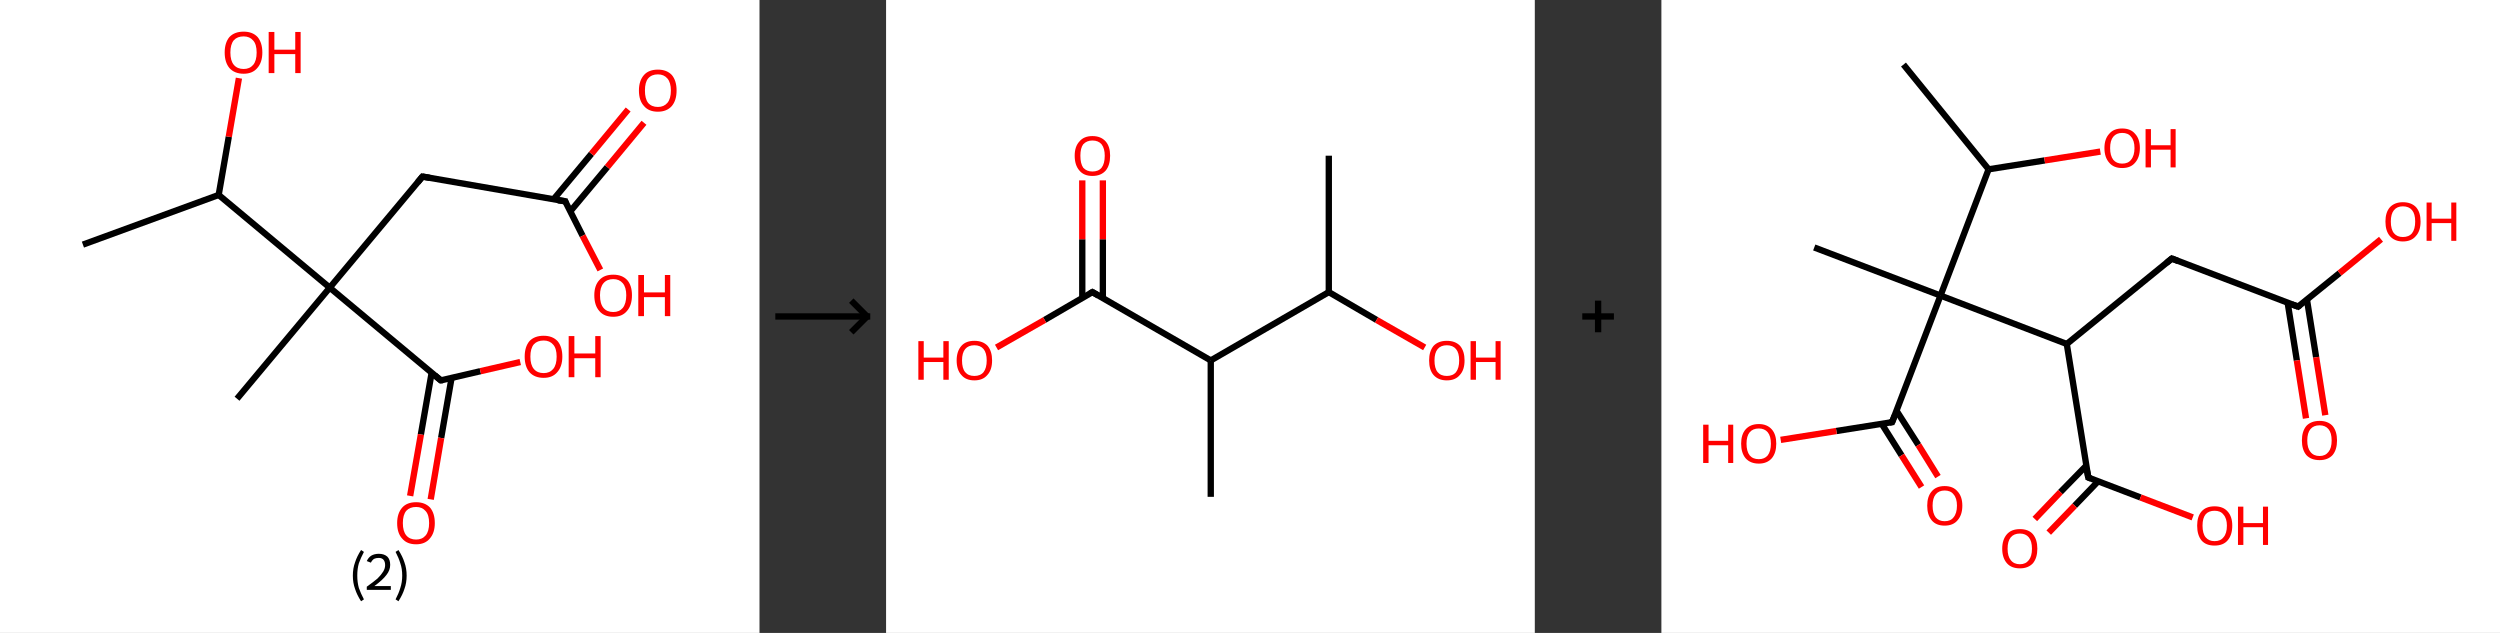 <?xml version='1.0' encoding='ASCII' standalone='yes'?>
<svg xmlns="http://www.w3.org/2000/svg" xmlns:xlink="http://www.w3.org/1999/xlink" version="1.1" width="790.0px" viewBox="0 0 790.0 200.0" height="200.0px">
  <rect x="0" y="0" width="790.0" height="200.0" fill="#333333" stroke="none"/>
  <g>
    <g transform="translate(0, 0) scale(1 1) "><!-- END OF HEADER -->
<rect style="opacity:1.0;fill:#FFFFFF;stroke:none" width="240.0" height="200.0" x="0.0" y="0.0"> </rect>
<path class="bond-0 atom-0 atom-1" d="M 26.2,77.3 L 69.1,61.6" style="fill:none;fill-rule:evenodd;stroke:#000000;stroke-width:2.0px;stroke-linecap:butt;stroke-linejoin:miter;stroke-opacity:1"/>
<path class="bond-1 atom-1 atom-2" d="M 69.1,61.6 L 72.3,43.2" style="fill:none;fill-rule:evenodd;stroke:#000000;stroke-width:2.0px;stroke-linecap:butt;stroke-linejoin:miter;stroke-opacity:1"/>
<path class="bond-1 atom-1 atom-2" d="M 72.3,43.2 L 75.5,24.7" style="fill:none;fill-rule:evenodd;stroke:#FF0000;stroke-width:2.0px;stroke-linecap:butt;stroke-linejoin:miter;stroke-opacity:1"/>
<path class="bond-2 atom-1 atom-3" d="M 69.1,61.6 L 104.2,90.9" style="fill:none;fill-rule:evenodd;stroke:#000000;stroke-width:2.0px;stroke-linecap:butt;stroke-linejoin:miter;stroke-opacity:1"/>
<path class="bond-3 atom-3 atom-4" d="M 104.2,90.9 L 74.9,126.0" style="fill:none;fill-rule:evenodd;stroke:#000000;stroke-width:2.0px;stroke-linecap:butt;stroke-linejoin:miter;stroke-opacity:1"/>
<path class="bond-4 atom-3 atom-5" d="M 104.2,90.9 L 133.5,55.8" style="fill:none;fill-rule:evenodd;stroke:#000000;stroke-width:2.0px;stroke-linecap:butt;stroke-linejoin:miter;stroke-opacity:1"/>
<path class="bond-5 atom-5 atom-6" d="M 133.5,55.8 L 178.6,63.6" style="fill:none;fill-rule:evenodd;stroke:#000000;stroke-width:2.0px;stroke-linecap:butt;stroke-linejoin:miter;stroke-opacity:1"/>
<path class="bond-6 atom-6 atom-7" d="M 180.2,66.8 L 191.9,52.8" style="fill:none;fill-rule:evenodd;stroke:#000000;stroke-width:2.0px;stroke-linecap:butt;stroke-linejoin:miter;stroke-opacity:1"/>
<path class="bond-6 atom-6 atom-7" d="M 191.9,52.8 L 203.5,38.8" style="fill:none;fill-rule:evenodd;stroke:#FF0000;stroke-width:2.0px;stroke-linecap:butt;stroke-linejoin:miter;stroke-opacity:1"/>
<path class="bond-6 atom-6 atom-7" d="M 174.9,63.0 L 186.9,48.6" style="fill:none;fill-rule:evenodd;stroke:#000000;stroke-width:2.0px;stroke-linecap:butt;stroke-linejoin:miter;stroke-opacity:1"/>
<path class="bond-6 atom-6 atom-7" d="M 186.9,48.6 L 198.5,34.6" style="fill:none;fill-rule:evenodd;stroke:#FF0000;stroke-width:2.0px;stroke-linecap:butt;stroke-linejoin:miter;stroke-opacity:1"/>
<path class="bond-7 atom-6 atom-8" d="M 178.6,63.6 L 184.1,74.5" style="fill:none;fill-rule:evenodd;stroke:#000000;stroke-width:2.0px;stroke-linecap:butt;stroke-linejoin:miter;stroke-opacity:1"/>
<path class="bond-7 atom-6 atom-8" d="M 184.1,74.5 L 189.7,85.3" style="fill:none;fill-rule:evenodd;stroke:#FF0000;stroke-width:2.0px;stroke-linecap:butt;stroke-linejoin:miter;stroke-opacity:1"/>
<path class="bond-8 atom-3 atom-9" d="M 104.2,90.9 L 139.3,120.2" style="fill:none;fill-rule:evenodd;stroke:#000000;stroke-width:2.0px;stroke-linecap:butt;stroke-linejoin:miter;stroke-opacity:1"/>
<path class="bond-9 atom-9 atom-10" d="M 136.4,117.8 L 133.0,137.3" style="fill:none;fill-rule:evenodd;stroke:#000000;stroke-width:2.0px;stroke-linecap:butt;stroke-linejoin:miter;stroke-opacity:1"/>
<path class="bond-9 atom-9 atom-10" d="M 133.0,137.3 L 129.6,156.7" style="fill:none;fill-rule:evenodd;stroke:#FF0000;stroke-width:2.0px;stroke-linecap:butt;stroke-linejoin:miter;stroke-opacity:1"/>
<path class="bond-9 atom-9 atom-10" d="M 142.7,119.4 L 139.4,138.4" style="fill:none;fill-rule:evenodd;stroke:#000000;stroke-width:2.0px;stroke-linecap:butt;stroke-linejoin:miter;stroke-opacity:1"/>
<path class="bond-9 atom-9 atom-10" d="M 139.4,138.4 L 136.1,157.8" style="fill:none;fill-rule:evenodd;stroke:#FF0000;stroke-width:2.0px;stroke-linecap:butt;stroke-linejoin:miter;stroke-opacity:1"/>
<path class="bond-10 atom-9 atom-11" d="M 139.3,120.2 L 151.8,117.3" style="fill:none;fill-rule:evenodd;stroke:#000000;stroke-width:2.0px;stroke-linecap:butt;stroke-linejoin:miter;stroke-opacity:1"/>
<path class="bond-10 atom-9 atom-11" d="M 151.8,117.3 L 164.4,114.4" style="fill:none;fill-rule:evenodd;stroke:#FF0000;stroke-width:2.0px;stroke-linecap:butt;stroke-linejoin:miter;stroke-opacity:1"/>
<path d="M 132.0,57.6 L 133.5,55.8 L 135.8,56.2" style="fill:none;stroke:#000000;stroke-width:2.0px;stroke-linecap:butt;stroke-linejoin:miter;stroke-opacity:1;"/>
<path d="M 176.3,63.3 L 178.6,63.6 L 178.8,64.2" style="fill:none;stroke:#000000;stroke-width:2.0px;stroke-linecap:butt;stroke-linejoin:miter;stroke-opacity:1;"/>
<path d="M 137.5,118.7 L 139.3,120.2 L 139.9,120.1" style="fill:none;stroke:#000000;stroke-width:2.0px;stroke-linecap:butt;stroke-linejoin:miter;stroke-opacity:1;"/>
<path class="atom-2" d="M 71.0 16.6 Q 71.0 13.5, 72.5 11.7 Q 74.1 10.0, 77.0 10.0 Q 79.8 10.0, 81.4 11.7 Q 82.9 13.5, 82.9 16.6 Q 82.9 19.7, 81.3 21.5 Q 79.8 23.3, 77.0 23.3 Q 74.1 23.3, 72.5 21.5 Q 71.0 19.7, 71.0 16.6 M 77.0 21.8 Q 78.9 21.8, 80.0 20.5 Q 81.1 19.2, 81.1 16.6 Q 81.1 14.0, 80.0 12.8 Q 78.9 11.5, 77.0 11.5 Q 75.0 11.5, 73.9 12.7 Q 72.8 14.0, 72.8 16.6 Q 72.8 19.2, 73.9 20.5 Q 75.0 21.8, 77.0 21.8 " fill="#FF0000"/>
<path class="atom-2" d="M 84.9 10.1 L 86.7 10.1 L 86.7 15.7 L 93.3 15.7 L 93.3 10.1 L 95.0 10.1 L 95.0 23.1 L 93.3 23.1 L 93.3 17.1 L 86.7 17.1 L 86.7 23.1 L 84.9 23.1 L 84.9 10.1 " fill="#FF0000"/>
<path class="atom-7" d="M 201.9 28.6 Q 201.9 25.5, 203.5 23.7 Q 205.0 22.0, 207.9 22.0 Q 210.7 22.0, 212.3 23.7 Q 213.8 25.5, 213.8 28.6 Q 213.8 31.7, 212.3 33.5 Q 210.7 35.3, 207.9 35.3 Q 205.0 35.3, 203.5 33.5 Q 201.9 31.8, 201.9 28.6 M 207.9 33.8 Q 209.8 33.8, 210.9 32.5 Q 212.0 31.2, 212.0 28.6 Q 212.0 26.1, 210.9 24.8 Q 209.8 23.5, 207.9 23.5 Q 205.9 23.5, 204.8 24.8 Q 203.8 26.0, 203.8 28.6 Q 203.8 31.2, 204.8 32.5 Q 205.9 33.8, 207.9 33.8 " fill="#FF0000"/>
<path class="atom-8" d="M 187.8 93.3 Q 187.8 90.2, 189.4 88.5 Q 190.9 86.8, 193.8 86.8 Q 196.6 86.8, 198.2 88.5 Q 199.7 90.2, 199.7 93.3 Q 199.7 96.5, 198.1 98.3 Q 196.6 100.1, 193.8 100.1 Q 190.9 100.1, 189.4 98.3 Q 187.8 96.5, 187.8 93.3 M 193.8 98.6 Q 195.7 98.6, 196.8 97.3 Q 197.9 95.9, 197.9 93.3 Q 197.9 90.8, 196.8 89.5 Q 195.7 88.2, 193.8 88.2 Q 191.8 88.2, 190.7 89.5 Q 189.6 90.8, 189.6 93.3 Q 189.6 96.0, 190.7 97.3 Q 191.8 98.6, 193.8 98.6 " fill="#FF0000"/>
<path class="atom-8" d="M 201.7 86.9 L 203.5 86.9 L 203.5 92.4 L 210.1 92.4 L 210.1 86.9 L 211.8 86.9 L 211.8 99.9 L 210.1 99.9 L 210.1 93.9 L 203.5 93.9 L 203.5 99.9 L 201.7 99.9 L 201.7 86.9 " fill="#FF0000"/>
<path class="atom-10" d="M 125.5 165.3 Q 125.5 162.2, 127.1 160.4 Q 128.6 158.7, 131.5 158.7 Q 134.3 158.7, 135.9 160.4 Q 137.4 162.2, 137.4 165.3 Q 137.4 168.4, 135.8 170.2 Q 134.3 172.0, 131.5 172.0 Q 128.6 172.0, 127.1 170.2 Q 125.5 168.5, 125.5 165.3 M 131.5 170.5 Q 133.4 170.5, 134.5 169.2 Q 135.6 167.9, 135.6 165.3 Q 135.6 162.7, 134.5 161.5 Q 133.4 160.2, 131.5 160.2 Q 129.5 160.2, 128.4 161.4 Q 127.3 162.7, 127.3 165.3 Q 127.3 167.9, 128.4 169.2 Q 129.5 170.5, 131.5 170.5 " fill="#FF0000"/>
<path class="atom-11" d="M 165.8 112.7 Q 165.8 109.6, 167.3 107.8 Q 168.9 106.1, 171.8 106.1 Q 174.6 106.1, 176.2 107.8 Q 177.7 109.6, 177.7 112.7 Q 177.7 115.8, 176.1 117.6 Q 174.6 119.4, 171.8 119.4 Q 168.9 119.4, 167.3 117.6 Q 165.8 115.8, 165.8 112.7 M 171.8 117.9 Q 173.7 117.9, 174.8 116.6 Q 175.9 115.3, 175.9 112.7 Q 175.9 110.1, 174.8 108.9 Q 173.7 107.6, 171.8 107.6 Q 169.8 107.6, 168.7 108.8 Q 167.6 110.1, 167.6 112.7 Q 167.6 115.3, 168.7 116.6 Q 169.8 117.9, 171.8 117.9 " fill="#FF0000"/>
<path class="atom-11" d="M 179.7 106.2 L 181.5 106.2 L 181.5 111.7 L 188.1 111.7 L 188.1 106.2 L 189.8 106.2 L 189.8 119.2 L 188.1 119.2 L 188.1 113.2 L 181.5 113.2 L 181.5 119.2 L 179.7 119.2 L 179.7 106.2 " fill="#FF0000"/>
<path class="legend" d="M 111.5 181.9 Q 111.5 179.6, 112.2 177.7 Q 112.8 175.8, 114.1 173.8 L 115.0 174.4 Q 114.0 176.3, 113.4 178.0 Q 112.9 179.7, 112.9 181.9 Q 112.9 184.0, 113.4 185.8 Q 114.0 187.5, 115.0 189.4 L 114.1 190.0 Q 112.8 188.0, 112.2 186.1 Q 111.5 184.2, 111.5 181.9 " fill="#000000"/>
<path class="legend" d="M 115.9 177.3 Q 116.4 176.2, 117.3 175.6 Q 118.3 175.0, 119.7 175.0 Q 121.4 175.0, 122.4 175.9 Q 123.3 176.8, 123.3 178.5 Q 123.3 180.2, 122.1 181.7 Q 120.9 183.3, 118.3 185.2 L 123.5 185.2 L 123.5 186.4 L 115.9 186.4 L 115.9 185.4 Q 118.0 183.9, 119.3 182.8 Q 120.5 181.6, 121.1 180.6 Q 121.7 179.6, 121.7 178.6 Q 121.7 177.5, 121.2 176.9 Q 120.7 176.3, 119.7 176.3 Q 118.8 176.3, 118.2 176.6 Q 117.6 177.0, 117.2 177.8 L 115.9 177.3 " fill="#000000"/>
<path class="legend" d="M 128.5 181.9 Q 128.5 184.2, 127.8 186.1 Q 127.2 188.0, 125.9 190.0 L 125.0 189.4 Q 126.0 187.5, 126.5 185.8 Q 127.1 184.0, 127.1 181.9 Q 127.1 179.7, 126.5 178.0 Q 126.0 176.3, 125.0 174.4 L 125.9 173.8 Q 127.2 175.8, 127.8 177.7 Q 128.5 179.6, 128.5 181.9 " fill="#000000"/>
</g>
    <g transform="translate(240.0, 0) scale(1 1) "><line x1="5" y1="100" x2="35" y2="100" style="stroke:rgb(0,0,0);stroke-width:2"/>
  <line x1="34" y1="100" x2="29" y2="95" style="stroke:rgb(0,0,0);stroke-width:2"/>
  <line x1="34" y1="100" x2="29" y2="105" style="stroke:rgb(0,0,0);stroke-width:2"/>
</g>
    <g transform="translate(280.0, 0) scale(1 1) "><!-- END OF HEADER -->
<rect style="opacity:1.0;fill:#FFFFFF;stroke:none" width="205.0" height="200.0" x="0.0" y="0.0"> </rect>
<path class="bond-0 atom-0 atom-1" d="M 139.9,49.2 L 139.9,92.3" style="fill:none;fill-rule:evenodd;stroke:#000000;stroke-width:2.0px;stroke-linecap:butt;stroke-linejoin:miter;stroke-opacity:1"/>
<path class="bond-1 atom-1 atom-2" d="M 139.9,92.3 L 155.0,101.1" style="fill:none;fill-rule:evenodd;stroke:#000000;stroke-width:2.0px;stroke-linecap:butt;stroke-linejoin:miter;stroke-opacity:1"/>
<path class="bond-1 atom-1 atom-2" d="M 155.0,101.1 L 170.2,109.8" style="fill:none;fill-rule:evenodd;stroke:#FF0000;stroke-width:2.0px;stroke-linecap:butt;stroke-linejoin:miter;stroke-opacity:1"/>
<path class="bond-2 atom-1 atom-3" d="M 139.9,92.3 L 102.6,113.9" style="fill:none;fill-rule:evenodd;stroke:#000000;stroke-width:2.0px;stroke-linecap:butt;stroke-linejoin:miter;stroke-opacity:1"/>
<path class="bond-3 atom-3 atom-4" d="M 102.6,113.9 L 102.6,157.0" style="fill:none;fill-rule:evenodd;stroke:#000000;stroke-width:2.0px;stroke-linecap:butt;stroke-linejoin:miter;stroke-opacity:1"/>
<path class="bond-4 atom-3 atom-5" d="M 102.6,113.9 L 65.2,92.3" style="fill:none;fill-rule:evenodd;stroke:#000000;stroke-width:2.0px;stroke-linecap:butt;stroke-linejoin:miter;stroke-opacity:1"/>
<path class="bond-5 atom-5 atom-6" d="M 68.5,94.2 L 68.5,75.6" style="fill:none;fill-rule:evenodd;stroke:#000000;stroke-width:2.0px;stroke-linecap:butt;stroke-linejoin:miter;stroke-opacity:1"/>
<path class="bond-5 atom-5 atom-6" d="M 68.5,75.6 L 68.5,57.0" style="fill:none;fill-rule:evenodd;stroke:#FF0000;stroke-width:2.0px;stroke-linecap:butt;stroke-linejoin:miter;stroke-opacity:1"/>
<path class="bond-5 atom-5 atom-6" d="M 62.0,94.2 L 62.0,75.6" style="fill:none;fill-rule:evenodd;stroke:#000000;stroke-width:2.0px;stroke-linecap:butt;stroke-linejoin:miter;stroke-opacity:1"/>
<path class="bond-5 atom-5 atom-6" d="M 62.0,75.6 L 62.0,57.0" style="fill:none;fill-rule:evenodd;stroke:#FF0000;stroke-width:2.0px;stroke-linecap:butt;stroke-linejoin:miter;stroke-opacity:1"/>
<path class="bond-6 atom-5 atom-7" d="M 65.2,92.3 L 50.1,101.1" style="fill:none;fill-rule:evenodd;stroke:#000000;stroke-width:2.0px;stroke-linecap:butt;stroke-linejoin:miter;stroke-opacity:1"/>
<path class="bond-6 atom-5 atom-7" d="M 50.1,101.1 L 34.9,109.8" style="fill:none;fill-rule:evenodd;stroke:#FF0000;stroke-width:2.0px;stroke-linecap:butt;stroke-linejoin:miter;stroke-opacity:1"/>
<path d="M 67.1,93.4 L 65.2,92.3 L 64.5,92.7" style="fill:none;stroke:#000000;stroke-width:2.0px;stroke-linecap:butt;stroke-linejoin:miter;stroke-opacity:1;"/>
<path class="atom-2" d="M 171.6 113.9 Q 171.6 111.0, 173.0 109.3 Q 174.5 107.7, 177.2 107.7 Q 179.9 107.7, 181.4 109.3 Q 182.8 111.0, 182.8 113.9 Q 182.8 116.9, 181.3 118.5 Q 179.9 120.2, 177.2 120.2 Q 174.5 120.2, 173.0 118.5 Q 171.6 116.9, 171.6 113.9 M 177.2 118.8 Q 179.1 118.8, 180.1 117.6 Q 181.1 116.3, 181.1 113.9 Q 181.1 111.5, 180.1 110.3 Q 179.1 109.1, 177.2 109.1 Q 175.3 109.1, 174.3 110.3 Q 173.3 111.5, 173.3 113.9 Q 173.3 116.4, 174.3 117.6 Q 175.3 118.8, 177.2 118.8 " fill="#FF0000"/>
<path class="atom-2" d="M 184.7 107.8 L 186.4 107.8 L 186.4 113.0 L 192.6 113.0 L 192.6 107.8 L 194.2 107.8 L 194.2 120.0 L 192.6 120.0 L 192.6 114.4 L 186.4 114.4 L 186.4 120.0 L 184.7 120.0 L 184.7 107.8 " fill="#FF0000"/>
<path class="atom-6" d="M 59.6 49.2 Q 59.6 46.3, 61.1 44.7 Q 62.5 43.0, 65.2 43.0 Q 67.9 43.0, 69.4 44.7 Q 70.8 46.3, 70.8 49.2 Q 70.8 52.2, 69.4 53.9 Q 67.9 55.6, 65.2 55.6 Q 62.5 55.6, 61.1 53.9 Q 59.6 52.2, 59.6 49.2 M 65.2 54.2 Q 67.1 54.2, 68.1 53.0 Q 69.1 51.7, 69.1 49.2 Q 69.1 46.9, 68.1 45.6 Q 67.1 44.4, 65.2 44.4 Q 63.4 44.4, 62.3 45.6 Q 61.4 46.8, 61.4 49.2 Q 61.4 51.7, 62.3 53.0 Q 63.4 54.2, 65.2 54.2 " fill="#FF0000"/>
<path class="atom-7" d="M 10.2 107.8 L 11.9 107.8 L 11.9 113.0 L 18.1 113.0 L 18.1 107.8 L 19.8 107.8 L 19.8 120.0 L 18.1 120.0 L 18.1 114.4 L 11.9 114.4 L 11.9 120.0 L 10.2 120.0 L 10.2 107.8 " fill="#FF0000"/>
<path class="atom-7" d="M 22.3 113.9 Q 22.3 111.0, 23.8 109.3 Q 25.2 107.7, 27.9 107.7 Q 30.6 107.7, 32.1 109.3 Q 33.5 111.0, 33.5 113.9 Q 33.5 116.9, 32.0 118.5 Q 30.6 120.2, 27.9 120.2 Q 25.2 120.2, 23.8 118.5 Q 22.3 116.9, 22.3 113.9 M 27.9 118.8 Q 29.8 118.8, 30.8 117.6 Q 31.8 116.3, 31.8 113.9 Q 31.8 111.5, 30.8 110.3 Q 29.8 109.1, 27.9 109.1 Q 26.0 109.1, 25.0 110.3 Q 24.0 111.5, 24.0 113.9 Q 24.0 116.4, 25.0 117.6 Q 26.0 118.8, 27.9 118.8 " fill="#FF0000"/>
</g>
    <g transform="translate(485.0, 0) scale(1 1) "><line x1="15" y1="100" x2="25" y2="100" style="stroke:rgb(0,0,0);stroke-width:2"/>
  <line x1="20" y1="95" x2="20" y2="105" style="stroke:rgb(0,0,0);stroke-width:2"/>
</g>
    <g transform="translate(525.0, 0) scale(1 1) "><!-- END OF HEADER -->
<rect style="opacity:1.0;fill:#FFFFFF;stroke:none" width="265.0" height="200.0" x="0.0" y="0.0"> </rect>
<path class="bond-0 atom-0 atom-1" d="M 76.5,20.4 L 103.4,53.5" style="fill:none;fill-rule:evenodd;stroke:#000000;stroke-width:2.0px;stroke-linecap:butt;stroke-linejoin:miter;stroke-opacity:1"/>
<path class="bond-1 atom-1 atom-2" d="M 103.4,53.5 L 121.1,50.7" style="fill:none;fill-rule:evenodd;stroke:#000000;stroke-width:2.0px;stroke-linecap:butt;stroke-linejoin:miter;stroke-opacity:1"/>
<path class="bond-1 atom-1 atom-2" d="M 121.1,50.7 L 138.7,47.9" style="fill:none;fill-rule:evenodd;stroke:#FF0000;stroke-width:2.0px;stroke-linecap:butt;stroke-linejoin:miter;stroke-opacity:1"/>
<path class="bond-2 atom-1 atom-3" d="M 103.4,53.5 L 88.2,93.4" style="fill:none;fill-rule:evenodd;stroke:#000000;stroke-width:2.0px;stroke-linecap:butt;stroke-linejoin:miter;stroke-opacity:1"/>
<path class="bond-3 atom-3 atom-4" d="M 88.2,93.4 L 48.3,78.2" style="fill:none;fill-rule:evenodd;stroke:#000000;stroke-width:2.0px;stroke-linecap:butt;stroke-linejoin:miter;stroke-opacity:1"/>
<path class="bond-4 atom-3 atom-5" d="M 88.2,93.4 L 72.9,133.4" style="fill:none;fill-rule:evenodd;stroke:#000000;stroke-width:2.0px;stroke-linecap:butt;stroke-linejoin:miter;stroke-opacity:1"/>
<path class="bond-5 atom-5 atom-6" d="M 69.6,133.9 L 75.9,143.9" style="fill:none;fill-rule:evenodd;stroke:#000000;stroke-width:2.0px;stroke-linecap:butt;stroke-linejoin:miter;stroke-opacity:1"/>
<path class="bond-5 atom-5 atom-6" d="M 75.9,143.9 L 82.2,153.9" style="fill:none;fill-rule:evenodd;stroke:#FF0000;stroke-width:2.0px;stroke-linecap:butt;stroke-linejoin:miter;stroke-opacity:1"/>
<path class="bond-5 atom-5 atom-6" d="M 74.3,129.8 L 81.2,140.6" style="fill:none;fill-rule:evenodd;stroke:#000000;stroke-width:2.0px;stroke-linecap:butt;stroke-linejoin:miter;stroke-opacity:1"/>
<path class="bond-5 atom-5 atom-6" d="M 81.2,140.6 L 87.4,150.6" style="fill:none;fill-rule:evenodd;stroke:#FF0000;stroke-width:2.0px;stroke-linecap:butt;stroke-linejoin:miter;stroke-opacity:1"/>
<path class="bond-6 atom-5 atom-7" d="M 72.9,133.4 L 55.3,136.2" style="fill:none;fill-rule:evenodd;stroke:#000000;stroke-width:2.0px;stroke-linecap:butt;stroke-linejoin:miter;stroke-opacity:1"/>
<path class="bond-6 atom-5 atom-7" d="M 55.3,136.2 L 37.7,139.0" style="fill:none;fill-rule:evenodd;stroke:#FF0000;stroke-width:2.0px;stroke-linecap:butt;stroke-linejoin:miter;stroke-opacity:1"/>
<path class="bond-7 atom-3 atom-8" d="M 88.2,93.4 L 128.1,108.7" style="fill:none;fill-rule:evenodd;stroke:#000000;stroke-width:2.0px;stroke-linecap:butt;stroke-linejoin:miter;stroke-opacity:1"/>
<path class="bond-8 atom-8 atom-9" d="M 128.1,108.7 L 161.3,81.7" style="fill:none;fill-rule:evenodd;stroke:#000000;stroke-width:2.0px;stroke-linecap:butt;stroke-linejoin:miter;stroke-opacity:1"/>
<path class="bond-9 atom-9 atom-10" d="M 161.3,81.7 L 201.2,96.9" style="fill:none;fill-rule:evenodd;stroke:#000000;stroke-width:2.0px;stroke-linecap:butt;stroke-linejoin:miter;stroke-opacity:1"/>
<path class="bond-10 atom-10 atom-11" d="M 197.9,95.7 L 200.8,113.9" style="fill:none;fill-rule:evenodd;stroke:#000000;stroke-width:2.0px;stroke-linecap:butt;stroke-linejoin:miter;stroke-opacity:1"/>
<path class="bond-10 atom-10 atom-11" d="M 200.8,113.9 L 203.7,132.2" style="fill:none;fill-rule:evenodd;stroke:#FF0000;stroke-width:2.0px;stroke-linecap:butt;stroke-linejoin:miter;stroke-opacity:1"/>
<path class="bond-10 atom-10 atom-11" d="M 204.0,94.7 L 206.9,112.9" style="fill:none;fill-rule:evenodd;stroke:#000000;stroke-width:2.0px;stroke-linecap:butt;stroke-linejoin:miter;stroke-opacity:1"/>
<path class="bond-10 atom-10 atom-11" d="M 206.9,112.9 L 209.8,131.2" style="fill:none;fill-rule:evenodd;stroke:#FF0000;stroke-width:2.0px;stroke-linecap:butt;stroke-linejoin:miter;stroke-opacity:1"/>
<path class="bond-11 atom-10 atom-12" d="M 201.2,96.9 L 214.3,86.3" style="fill:none;fill-rule:evenodd;stroke:#000000;stroke-width:2.0px;stroke-linecap:butt;stroke-linejoin:miter;stroke-opacity:1"/>
<path class="bond-11 atom-10 atom-12" d="M 214.3,86.3 L 227.4,75.6" style="fill:none;fill-rule:evenodd;stroke:#FF0000;stroke-width:2.0px;stroke-linecap:butt;stroke-linejoin:miter;stroke-opacity:1"/>
<path class="bond-12 atom-8 atom-13" d="M 128.1,108.7 L 134.9,150.9" style="fill:none;fill-rule:evenodd;stroke:#000000;stroke-width:2.0px;stroke-linecap:butt;stroke-linejoin:miter;stroke-opacity:1"/>
<path class="bond-13 atom-13 atom-14" d="M 134.3,147.1 L 126.1,155.5" style="fill:none;fill-rule:evenodd;stroke:#000000;stroke-width:2.0px;stroke-linecap:butt;stroke-linejoin:miter;stroke-opacity:1"/>
<path class="bond-13 atom-13 atom-14" d="M 126.1,155.5 L 118.0,164.0" style="fill:none;fill-rule:evenodd;stroke:#FF0000;stroke-width:2.0px;stroke-linecap:butt;stroke-linejoin:miter;stroke-opacity:1"/>
<path class="bond-13 atom-13 atom-14" d="M 138.0,152.1 L 130.6,159.8" style="fill:none;fill-rule:evenodd;stroke:#000000;stroke-width:2.0px;stroke-linecap:butt;stroke-linejoin:miter;stroke-opacity:1"/>
<path class="bond-13 atom-13 atom-14" d="M 130.6,159.8 L 122.4,168.3" style="fill:none;fill-rule:evenodd;stroke:#FF0000;stroke-width:2.0px;stroke-linecap:butt;stroke-linejoin:miter;stroke-opacity:1"/>
<path class="bond-14 atom-13 atom-15" d="M 134.9,150.9 L 151.4,157.2" style="fill:none;fill-rule:evenodd;stroke:#000000;stroke-width:2.0px;stroke-linecap:butt;stroke-linejoin:miter;stroke-opacity:1"/>
<path class="bond-14 atom-13 atom-15" d="M 151.4,157.2 L 167.9,163.5" style="fill:none;fill-rule:evenodd;stroke:#FF0000;stroke-width:2.0px;stroke-linecap:butt;stroke-linejoin:miter;stroke-opacity:1"/>
<path d="M 73.7,131.4 L 72.9,133.4 L 72.1,133.5" style="fill:none;stroke:#000000;stroke-width:2.0px;stroke-linecap:butt;stroke-linejoin:miter;stroke-opacity:1;"/>
<path d="M 159.6,83.1 L 161.3,81.7 L 163.3,82.5" style="fill:none;stroke:#000000;stroke-width:2.0px;stroke-linecap:butt;stroke-linejoin:miter;stroke-opacity:1;"/>
<path d="M 199.2,96.2 L 201.2,96.9 L 201.8,96.4" style="fill:none;stroke:#000000;stroke-width:2.0px;stroke-linecap:butt;stroke-linejoin:miter;stroke-opacity:1;"/>
<path d="M 134.5,148.8 L 134.9,150.9 L 135.7,151.2" style="fill:none;stroke:#000000;stroke-width:2.0px;stroke-linecap:butt;stroke-linejoin:miter;stroke-opacity:1;"/>
<path class="atom-2" d="M 140.0 46.8 Q 140.0 43.9, 141.5 42.3 Q 142.9 40.6, 145.6 40.6 Q 148.3 40.6, 149.7 42.3 Q 151.2 43.9, 151.2 46.8 Q 151.2 49.7, 149.7 51.4 Q 148.3 53.1, 145.6 53.1 Q 142.9 53.1, 141.5 51.4 Q 140.0 49.7, 140.0 46.8 M 145.6 51.7 Q 147.5 51.7, 148.4 50.5 Q 149.5 49.2, 149.5 46.8 Q 149.5 44.4, 148.4 43.2 Q 147.5 42.0, 145.6 42.0 Q 143.8 42.0, 142.8 43.2 Q 141.8 44.4, 141.8 46.8 Q 141.8 49.2, 142.8 50.5 Q 143.8 51.7, 145.6 51.7 " fill="#FF0000"/>
<path class="atom-2" d="M 153.0 40.8 L 154.7 40.8 L 154.7 45.9 L 160.9 45.9 L 160.9 40.8 L 162.5 40.8 L 162.5 52.9 L 160.9 52.9 L 160.9 47.3 L 154.7 47.3 L 154.7 52.9 L 153.0 52.9 L 153.0 40.8 " fill="#FF0000"/>
<path class="atom-6" d="M 84.0 159.8 Q 84.0 156.9, 85.4 155.3 Q 86.8 153.6, 89.5 153.6 Q 92.2 153.6, 93.6 155.3 Q 95.1 156.9, 95.1 159.8 Q 95.1 162.7, 93.6 164.4 Q 92.2 166.1, 89.5 166.1 Q 86.8 166.1, 85.4 164.4 Q 84.0 162.7, 84.0 159.8 M 89.5 164.7 Q 91.4 164.7, 92.3 163.5 Q 93.4 162.2, 93.4 159.8 Q 93.4 157.4, 92.3 156.2 Q 91.4 155.0, 89.5 155.0 Q 87.7 155.0, 86.7 156.2 Q 85.7 157.4, 85.7 159.8 Q 85.7 162.2, 86.7 163.5 Q 87.7 164.7, 89.5 164.7 " fill="#FF0000"/>
<path class="atom-7" d="M 13.2 134.2 L 14.9 134.2 L 14.9 139.3 L 21.1 139.3 L 21.1 134.2 L 22.7 134.2 L 22.7 146.3 L 21.1 146.3 L 21.1 140.7 L 14.9 140.7 L 14.9 146.3 L 13.2 146.3 L 13.2 134.2 " fill="#FF0000"/>
<path class="atom-7" d="M 25.2 140.2 Q 25.2 137.3, 26.6 135.7 Q 28.1 134.0, 30.8 134.0 Q 33.4 134.0, 34.9 135.7 Q 36.3 137.3, 36.3 140.2 Q 36.3 143.1, 34.9 144.8 Q 33.4 146.5, 30.8 146.5 Q 28.1 146.5, 26.6 144.8 Q 25.2 143.1, 25.2 140.2 M 30.8 145.1 Q 32.6 145.1, 33.6 143.9 Q 34.6 142.6, 34.6 140.2 Q 34.6 137.8, 33.6 136.6 Q 32.6 135.4, 30.8 135.4 Q 28.9 135.4, 27.9 136.6 Q 26.9 137.8, 26.9 140.2 Q 26.9 142.6, 27.9 143.9 Q 28.9 145.1, 30.8 145.1 " fill="#FF0000"/>
<path class="atom-11" d="M 202.4 139.2 Q 202.4 136.3, 203.8 134.6 Q 205.3 133.0, 208.0 133.0 Q 210.6 133.0, 212.1 134.6 Q 213.5 136.3, 213.5 139.2 Q 213.5 142.1, 212.1 143.8 Q 210.6 145.4, 208.0 145.4 Q 205.3 145.4, 203.8 143.8 Q 202.4 142.1, 202.4 139.2 M 208.0 144.1 Q 209.8 144.1, 210.8 142.8 Q 211.8 141.6, 211.8 139.2 Q 211.8 136.8, 210.8 135.6 Q 209.8 134.4, 208.0 134.4 Q 206.1 134.4, 205.1 135.6 Q 204.1 136.8, 204.1 139.2 Q 204.1 141.6, 205.1 142.8 Q 206.1 144.1, 208.0 144.1 " fill="#FF0000"/>
<path class="atom-12" d="M 228.8 70.0 Q 228.8 67.1, 230.2 65.5 Q 231.7 63.9, 234.3 63.9 Q 237.0 63.9, 238.5 65.5 Q 239.9 67.1, 239.9 70.0 Q 239.9 73.0, 238.4 74.6 Q 237.0 76.3, 234.3 76.3 Q 231.7 76.3, 230.2 74.6 Q 228.8 73.0, 228.8 70.0 M 234.3 74.9 Q 236.2 74.9, 237.2 73.7 Q 238.2 72.4, 238.2 70.0 Q 238.2 67.6, 237.2 66.4 Q 236.2 65.2, 234.3 65.2 Q 232.5 65.2, 231.5 66.4 Q 230.5 67.6, 230.5 70.0 Q 230.5 72.5, 231.5 73.7 Q 232.5 74.9, 234.3 74.9 " fill="#FF0000"/>
<path class="atom-12" d="M 241.8 64.0 L 243.4 64.0 L 243.4 69.1 L 249.6 69.1 L 249.6 64.0 L 251.2 64.0 L 251.2 76.1 L 249.6 76.1 L 249.6 70.5 L 243.4 70.5 L 243.4 76.1 L 241.8 76.1 L 241.8 64.0 " fill="#FF0000"/>
<path class="atom-14" d="M 107.7 173.4 Q 107.7 170.5, 109.2 168.8 Q 110.6 167.2, 113.3 167.2 Q 116.0 167.2, 117.4 168.8 Q 118.8 170.5, 118.8 173.4 Q 118.8 176.3, 117.4 178.0 Q 115.9 179.6, 113.3 179.6 Q 110.6 179.6, 109.2 178.0 Q 107.7 176.3, 107.7 173.4 M 113.3 178.3 Q 115.1 178.3, 116.1 177.0 Q 117.1 175.8, 117.1 173.4 Q 117.1 171.0, 116.1 169.8 Q 115.1 168.6, 113.3 168.6 Q 111.4 168.6, 110.4 169.8 Q 109.4 171.0, 109.4 173.4 Q 109.4 175.8, 110.4 177.0 Q 111.4 178.3, 113.3 178.3 " fill="#FF0000"/>
<path class="atom-15" d="M 169.3 166.1 Q 169.3 163.2, 170.7 161.6 Q 172.1 160.0, 174.8 160.0 Q 177.5 160.0, 178.9 161.6 Q 180.4 163.2, 180.4 166.1 Q 180.4 169.1, 178.9 170.8 Q 177.5 172.4, 174.8 172.4 Q 172.1 172.4, 170.7 170.8 Q 169.3 169.1, 169.3 166.1 M 174.8 171.0 Q 176.7 171.0, 177.6 169.8 Q 178.7 168.6, 178.7 166.1 Q 178.7 163.8, 177.6 162.6 Q 176.7 161.4, 174.8 161.4 Q 173.0 161.4, 172.0 162.5 Q 171.0 163.7, 171.0 166.1 Q 171.0 168.6, 172.0 169.8 Q 173.0 171.0, 174.8 171.0 " fill="#FF0000"/>
<path class="atom-15" d="M 182.2 160.1 L 183.9 160.1 L 183.9 165.3 L 190.1 165.3 L 190.1 160.1 L 191.7 160.1 L 191.7 172.2 L 190.1 172.2 L 190.1 166.6 L 183.9 166.6 L 183.9 172.2 L 182.2 172.2 L 182.2 160.1 " fill="#FF0000"/>
</g>
  </g>
</svg>
